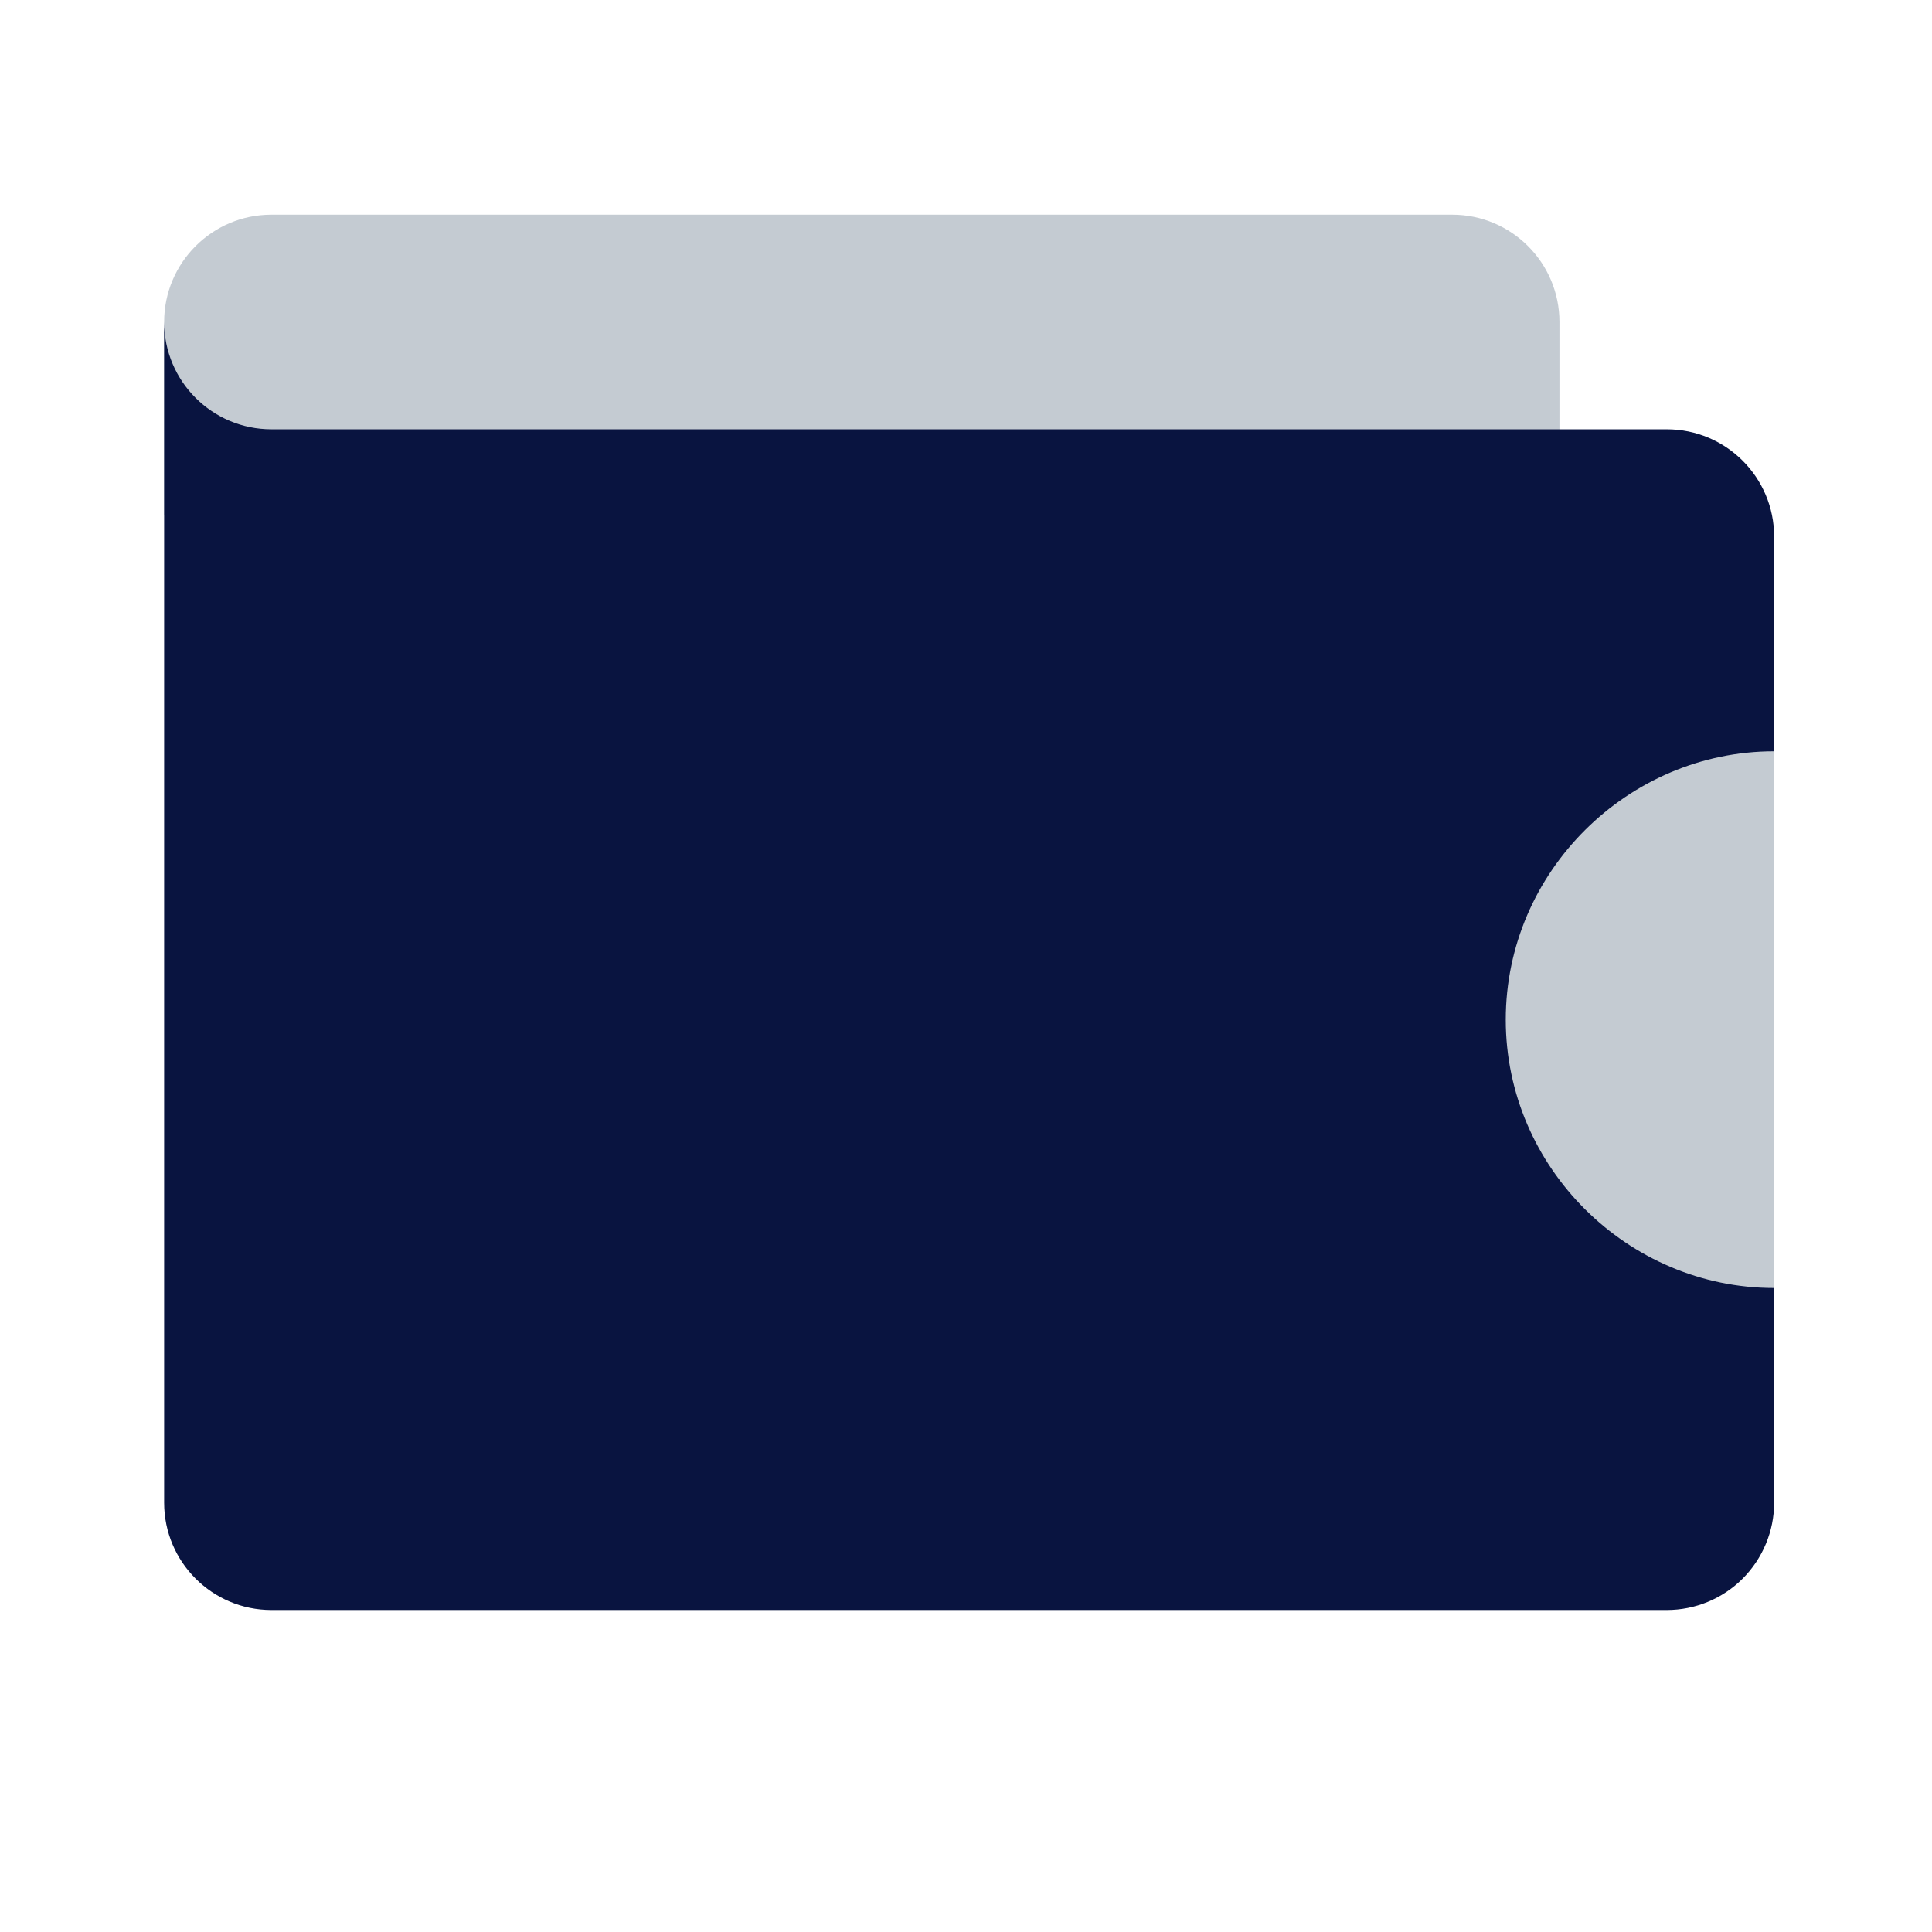 <svg width="24" height="24" viewBox="0 0 24 24" fill="none" xmlns="http://www.w3.org/2000/svg">
<path d="M3.372 2.667H18.039C18.775 2.667 19.372 3.264 19.372 4V6.4H2.039V4C2.039 3.264 2.636 2.667 3.372 2.667Z" fill="#C4CBD2"/>
<path d="M3.372 20H20.705C21.059 20 21.398 19.86 21.648 19.61C21.898 19.359 22.039 19.02 22.039 18.667V6.667C22.039 5.93 21.442 5.333 20.705 5.333H3.372C2.636 5.333 2.039 4.736 2.039 4V18.667C2.039 19.403 2.636 20 3.372 20Z" fill="#091440"/>
<path d="M18.705 12.667C18.705 14.508 20.225 16 22.038 16V9.333C20.225 9.333 18.705 10.826 18.705 12.667Z" fill="#C4CBD2"/>
</svg>
